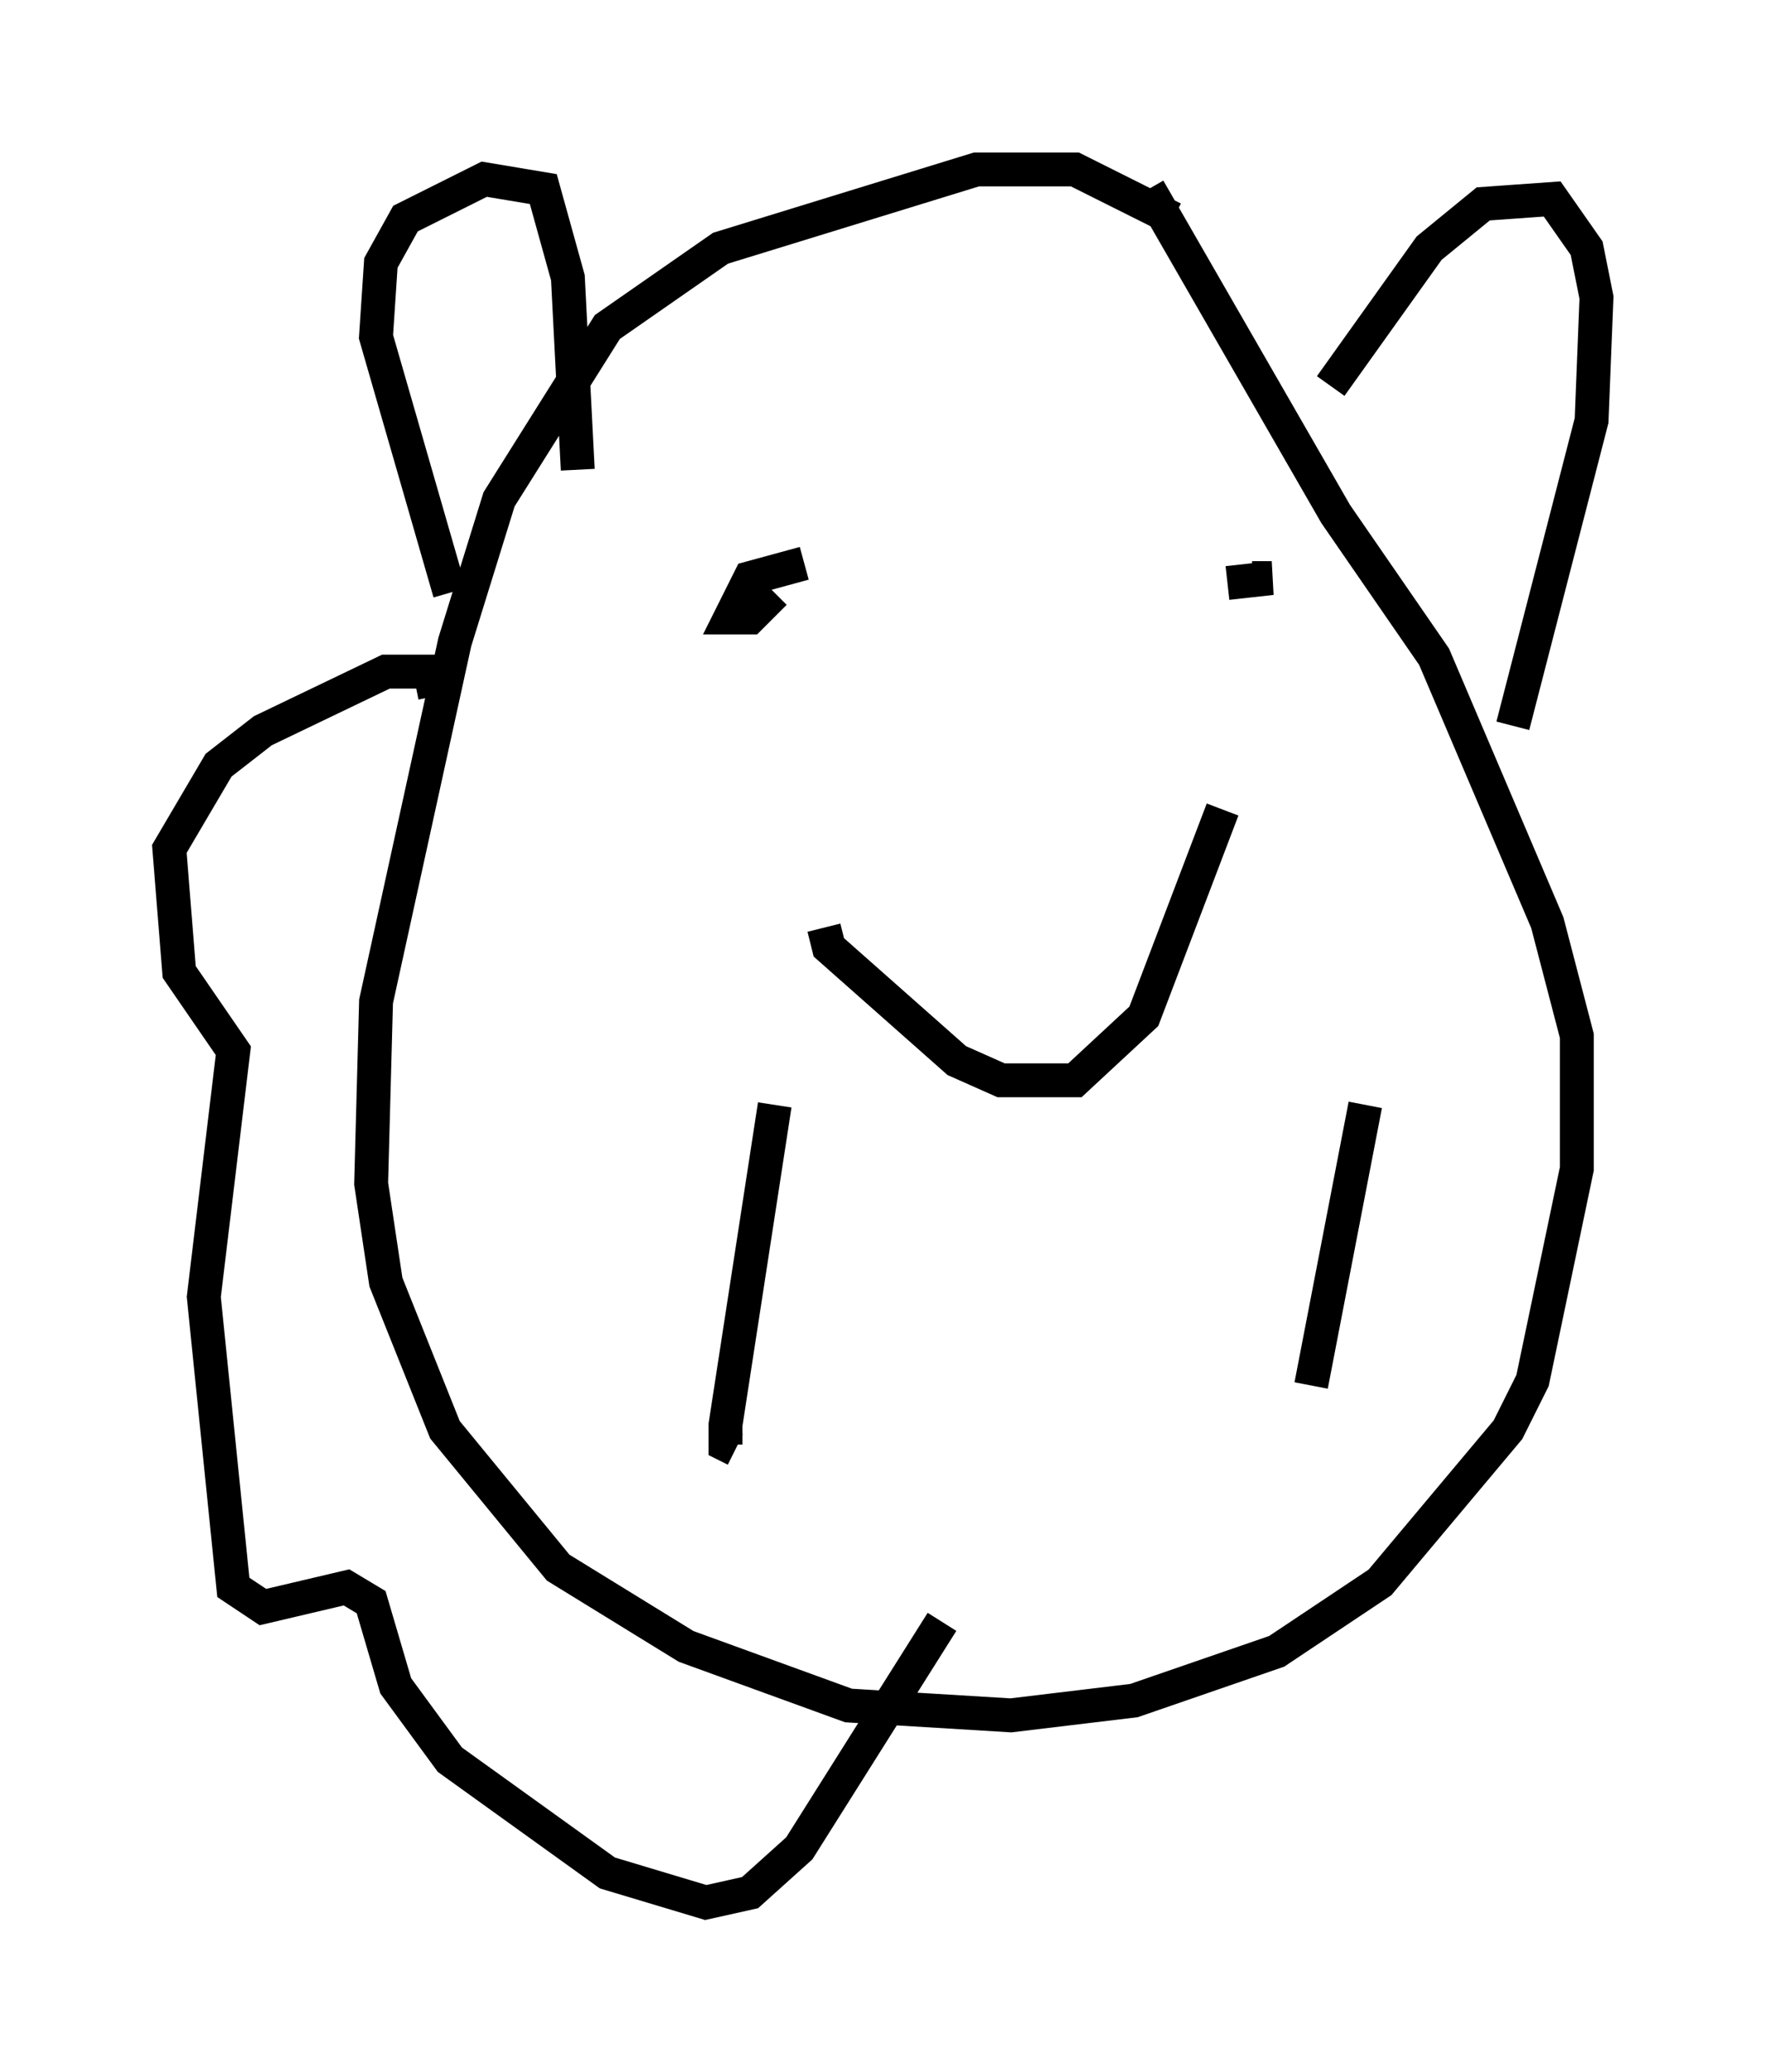 <?xml version="1.0" encoding="utf-8" ?>
<svg baseProfile="full" height="61.128" version="1.1" width="52.123" xmlns="http://www.w3.org/2000/svg" xmlns:ev="http://www.w3.org/2001/xml-events" xmlns:xlink="http://www.w3.org/1999/xlink"><defs /><rect fill="white" height="61.128" width="52.123" x="0" y="0" /><path d="M29.402, 24.028 m0.0, 5.229 m-5.084, -1.888 l0.145, 0.581 3.777, 3.341 l1.307, 0.581 2.179, 0.0 l2.034, -1.888 2.324, -6.101 m-13.218, 8.715 l-1.453, 9.441 0.0, 0.581 l0.291, 0.145 m18.592, -10.168 l-1.598, 8.279 m-14.961, -24.257 l-1.598, 0.436 -0.581, 1.162 l0.581, 0.0 0.726, -0.726 m13.363, -0.291 l1.307, -0.145 -0.581, 0.0 m-2.324, -10.603 l-2.905, -1.453 -2.905, 0.0 l-7.553, 2.324 -3.341, 2.324 l-3.196, 5.084 -1.307, 4.212 l-2.324, 10.603 -0.145, 5.374 l0.436, 2.905 1.743, 4.358 l3.341, 4.067 3.777, 2.324 l4.793, 1.743 4.793, 0.291 l3.631, -0.436 4.212, -1.453 l3.05, -2.034 3.777, -4.503 l0.726, -1.453 1.307, -6.246 l0.0, -3.922 -0.872, -3.341 l-3.341, -7.844 -2.905, -4.212 l-5.52, -9.587 m-20.626, 11.911 l-2.179, -7.553 0.145, -2.179 l0.726, -1.307 2.324, -1.162 l1.743, 0.291 0.726, 2.615 l0.291, 5.665 m22.223, -2.469 l2.905, -4.067 1.598, -1.307 l2.034, -0.145 1.017, 1.453 l0.291, 1.453 -0.145, 3.631 l-2.324, 9.006 m-31.81, -0.872 l-0.145, -0.726 -1.307, 0.0 l-3.631, 1.743 -1.307, 1.017 l-1.453, 2.469 0.291, 3.631 l1.598, 2.324 -0.872, 7.263 l0.872, 8.57 0.872, 0.581 l2.469, -0.581 0.726, 0.436 l0.726, 2.469 1.598, 2.179 l4.648, 3.341 2.905, 0.872 l1.307, -0.291 1.453, -1.307 l4.212, -6.682 " fill="none" stroke="black" stroke-width="1" /></svg>